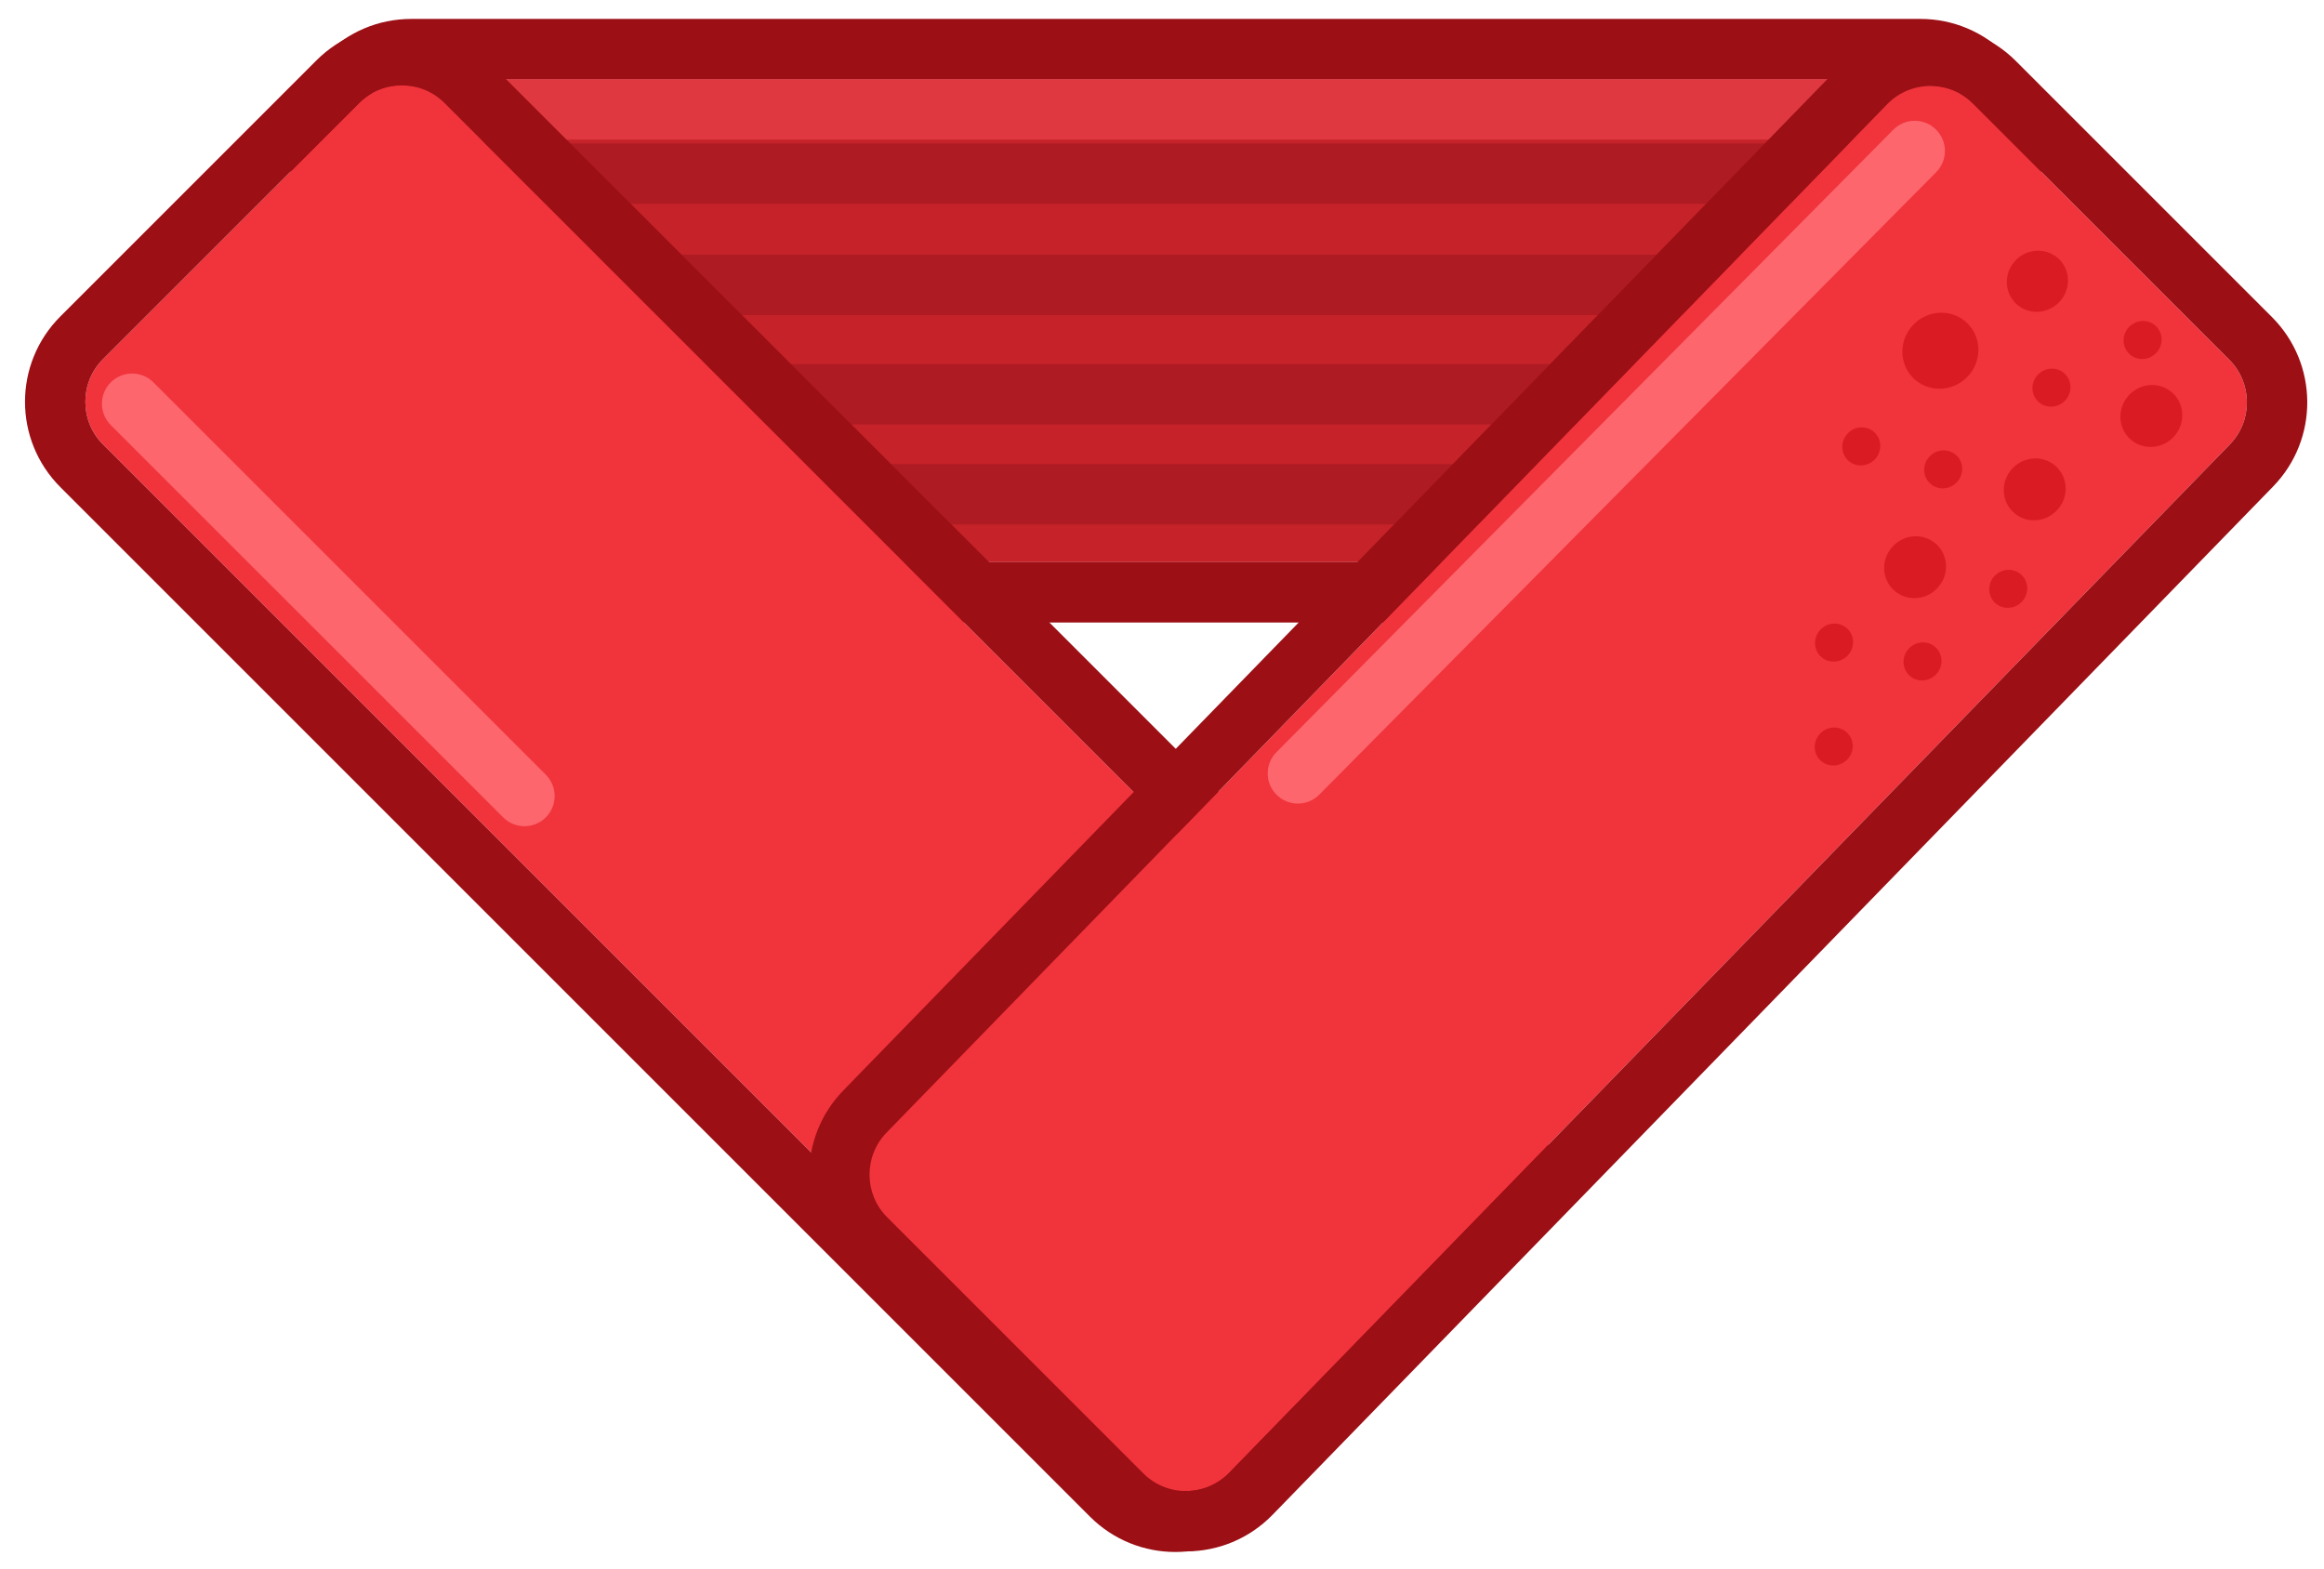 <svg width="77" height="52" viewBox="0 0 77 52" fill="none" xmlns="http://www.w3.org/2000/svg">
<path d="M63.627 2.627C64.732 2.627 65.627 3.523 65.627 4.627L65.627 16.627C65.627 17.732 64.732 18.627 63.627 18.627L13.627 18.627C12.523 18.627 11.627 17.732 11.627 16.627L11.627 4.627C11.627 3.523 12.523 2.627 13.627 2.627L63.627 2.627Z" fill="#C52229"/>
<path fill-rule="evenodd" clip-rule="evenodd" d="M67.627 4.627L67.627 16.627C67.627 18.837 65.837 20.627 63.627 20.627L13.627 20.627C11.418 20.627 9.627 18.837 9.627 16.627L9.627 4.627C9.627 2.418 11.418 0.627 13.627 0.627L63.627 0.627C65.837 0.627 67.627 2.418 67.627 4.627ZM65.627 4.627C65.627 3.523 64.732 2.627 63.627 2.627L13.627 2.627C12.523 2.627 11.627 3.523 11.627 4.627L11.627 16.627C11.627 17.732 12.523 18.627 13.627 18.627L63.627 18.627C64.732 18.627 65.627 17.732 65.627 16.627L65.627 4.627Z" fill="#9B0F15"/>
<path fill-rule="evenodd" clip-rule="evenodd" d="M13.444 3.627C13.444 3.075 13.892 2.627 14.444 2.627H63.377C63.929 2.627 64.377 3.075 64.377 3.627C64.377 4.18 63.929 4.627 63.377 4.627H14.444C13.892 4.627 13.444 4.18 13.444 3.627Z" fill="#DF3840"/>
<path fill-rule="evenodd" clip-rule="evenodd" d="M13.065 9.44C13.065 8.888 13.512 8.44 14.065 8.44H62.997C63.55 8.44 63.997 8.888 63.997 9.44C63.997 9.992 63.55 10.44 62.997 10.44H14.065C13.512 10.44 13.065 9.992 13.065 9.44Z" fill="#AF1B22"/>
<path fill-rule="evenodd" clip-rule="evenodd" d="M13.065 5.752C13.065 5.2 13.512 4.752 14.065 4.752H62.997C63.55 4.752 63.997 5.2 63.997 5.752C63.997 6.305 63.55 6.752 62.997 6.752H14.065C13.512 6.752 13.065 6.305 13.065 5.752Z" fill="#AF1B22"/>
<path fill-rule="evenodd" clip-rule="evenodd" d="M13.065 13.065C13.065 12.513 13.512 12.065 14.065 12.065H62.997C63.55 12.065 63.997 12.513 63.997 13.065C63.997 13.617 63.55 14.065 62.997 14.065H14.065C13.512 14.065 13.065 13.617 13.065 13.065Z" fill="#AF1B22"/>
<path fill-rule="evenodd" clip-rule="evenodd" d="M13.444 16.377C13.444 15.825 13.892 15.377 14.444 15.377H63.377C63.929 15.377 64.377 15.825 64.377 16.377C64.377 16.93 63.929 17.377 63.377 17.377H14.444C13.892 17.377 13.444 16.93 13.444 16.377Z" fill="#AF1B22"/>
<path d="M14.728 3.414C13.947 2.633 12.681 2.633 11.899 3.414L3.414 11.899C2.633 12.681 2.633 13.947 3.414 14.728L37.527 48.841C38.308 49.622 39.574 49.622 40.355 48.841L48.841 40.355C49.622 39.574 49.622 38.308 48.841 37.527L14.728 3.414Z" fill="#F1333B"/>
<path fill-rule="evenodd" clip-rule="evenodd" d="M10.485 2L2 10.485C0.438 12.047 0.438 14.58 2 16.142L36.113 50.255C37.675 51.817 40.208 51.817 41.77 50.255L50.255 41.77C51.817 40.208 51.817 37.675 50.255 36.113L16.142 2C14.58 0.438 12.047 0.438 10.485 2ZM11.899 3.414C12.681 2.633 13.947 2.633 14.728 3.414L48.841 37.527C49.622 38.308 49.622 39.574 48.841 40.355L40.355 48.841C39.574 49.622 38.308 49.622 37.527 48.841L3.414 14.728C2.633 13.947 2.633 12.681 3.414 11.899L11.899 3.414Z" fill="#9B0F15"/>
<path d="M62.527 3.453C63.305 2.654 64.586 2.645 65.375 3.434L73.86 11.919C74.633 12.692 74.642 13.944 73.879 14.728L40.728 48.801C39.95 49.601 38.669 49.61 37.88 48.821L29.395 40.336C28.621 39.563 28.613 38.311 29.376 37.527L62.527 3.453Z" fill="#F1333B"/>
<path fill-rule="evenodd" clip-rule="evenodd" d="M66.789 2.02L75.274 10.505C76.821 12.052 76.838 14.554 75.313 16.122L42.161 50.196C40.606 51.795 38.043 51.813 36.466 50.235L27.981 41.75C26.434 40.203 26.417 37.7 27.942 36.133L61.094 2.059C62.649 0.46 65.212 0.442 66.789 2.02ZM65.375 3.434C64.586 2.645 63.305 2.654 62.527 3.453L29.376 37.527C28.613 38.311 28.621 39.563 29.395 40.336L37.88 48.821C38.669 49.61 39.95 49.601 40.728 48.801L73.879 14.728C74.642 13.944 74.633 12.692 73.86 11.919L65.375 3.434Z" fill="#9B0F15"/>
<path fill-rule="evenodd" clip-rule="evenodd" d="M64.144 4.292C64.536 4.681 64.539 5.314 64.15 5.706L43.712 26.331C43.324 26.724 42.691 26.727 42.298 26.338C41.906 25.949 41.903 25.316 42.292 24.924L62.729 4.299C63.118 3.906 63.751 3.903 64.144 4.292Z" fill="#FE666D"/>
<path fill-rule="evenodd" clip-rule="evenodd" d="M3.67 12.67C4.061 12.28 4.694 12.28 5.084 12.67L18.084 25.67C18.475 26.061 18.475 26.694 18.084 27.084C17.694 27.475 17.061 27.475 16.67 27.084L3.67 14.085C3.28 13.694 3.28 13.061 3.67 12.67Z" fill="#FE666D"/>
<path d="M68.211 10.027C67.811 10.427 67.17 10.435 66.779 10.044C66.388 9.654 66.396 9.012 66.797 8.612C67.197 8.212 67.838 8.204 68.229 8.594C68.62 8.985 68.612 9.626 68.211 10.027Z" fill="#DB1B24"/>
<path d="M65.17 12.502C64.672 13 63.874 13.01 63.388 12.524C62.902 12.038 62.912 11.241 63.41 10.742C63.908 10.245 64.706 10.235 65.192 10.72C65.678 11.207 65.668 12.004 65.17 12.502Z" fill="#DB1B24"/>
<path d="M68.41 13.285C68.161 13.534 67.763 13.539 67.519 13.296C67.277 13.053 67.281 12.654 67.531 12.405C67.78 12.156 68.178 12.151 68.421 12.394C68.664 12.637 68.659 13.036 68.41 13.285Z" fill="#DB1B24"/>
<path d="M61.207 21.733C60.958 21.982 60.559 21.987 60.316 21.744C60.073 21.501 60.078 21.102 60.327 20.853C60.576 20.604 60.975 20.599 61.218 20.842C61.461 21.085 61.456 21.484 61.207 21.733Z" fill="#DB1B24"/>
<path d="M64.823 15.992C64.574 16.241 64.175 16.247 63.932 16.003C63.689 15.761 63.694 15.362 63.943 15.113C64.192 14.864 64.591 14.859 64.834 15.102C65.077 15.345 65.072 15.743 64.823 15.992Z" fill="#DB1B24"/>
<path d="M61.196 25.177C60.947 25.425 60.548 25.43 60.305 25.188C60.062 24.945 60.067 24.546 60.316 24.297C60.565 24.048 60.964 24.043 61.207 24.286C61.45 24.529 61.445 24.927 61.196 25.177Z" fill="#DB1B24"/>
<path d="M62.108 15.232C61.859 15.481 61.461 15.486 61.218 15.243C60.975 15 60.98 14.601 61.229 14.352C61.478 14.103 61.877 14.098 62.12 14.341C62.362 14.584 62.358 14.983 62.108 15.232Z" fill="#DB1B24"/>
<path d="M64.138 22.357C63.889 22.606 63.49 22.611 63.247 22.368C63.004 22.125 63.009 21.726 63.258 21.477C63.507 21.228 63.906 21.223 64.148 21.466C64.391 21.709 64.386 22.108 64.138 22.357Z" fill="#DB1B24"/>
<path d="M71.43 11.706C71.18 11.955 70.782 11.96 70.539 11.717C70.296 11.474 70.301 11.075 70.55 10.826C70.799 10.577 71.198 10.572 71.441 10.816C71.683 11.058 71.679 11.457 71.43 11.706Z" fill="#DB1B24"/>
<path d="M68.131 16.931C67.726 17.337 67.077 17.345 66.681 16.949C66.286 16.554 66.294 15.905 66.699 15.499C67.105 15.094 67.754 15.086 68.149 15.482C68.545 15.877 68.537 16.526 68.131 16.931Z" fill="#DB1B24"/>
<path d="M71.995 14.5C71.59 14.905 70.94 14.913 70.545 14.518C70.15 14.122 70.158 13.473 70.563 13.068C70.968 12.662 71.617 12.655 72.013 13.05C72.408 13.445 72.4 14.094 71.995 14.5Z" fill="#DB1B24"/>
<path d="M64.168 19.511C63.763 19.916 63.114 19.924 62.718 19.529C62.323 19.134 62.331 18.484 62.736 18.079C63.142 17.674 63.791 17.666 64.186 18.061C64.582 18.457 64.573 19.106 64.168 19.511Z" fill="#DB1B24"/>
<path d="M66.978 19.951C66.729 20.2 66.33 20.205 66.087 19.962C65.844 19.719 65.849 19.32 66.098 19.072C66.347 18.822 66.746 18.817 66.989 19.061C67.232 19.303 67.227 19.702 66.978 19.951Z" fill="#DB1B24"/>
</svg>
